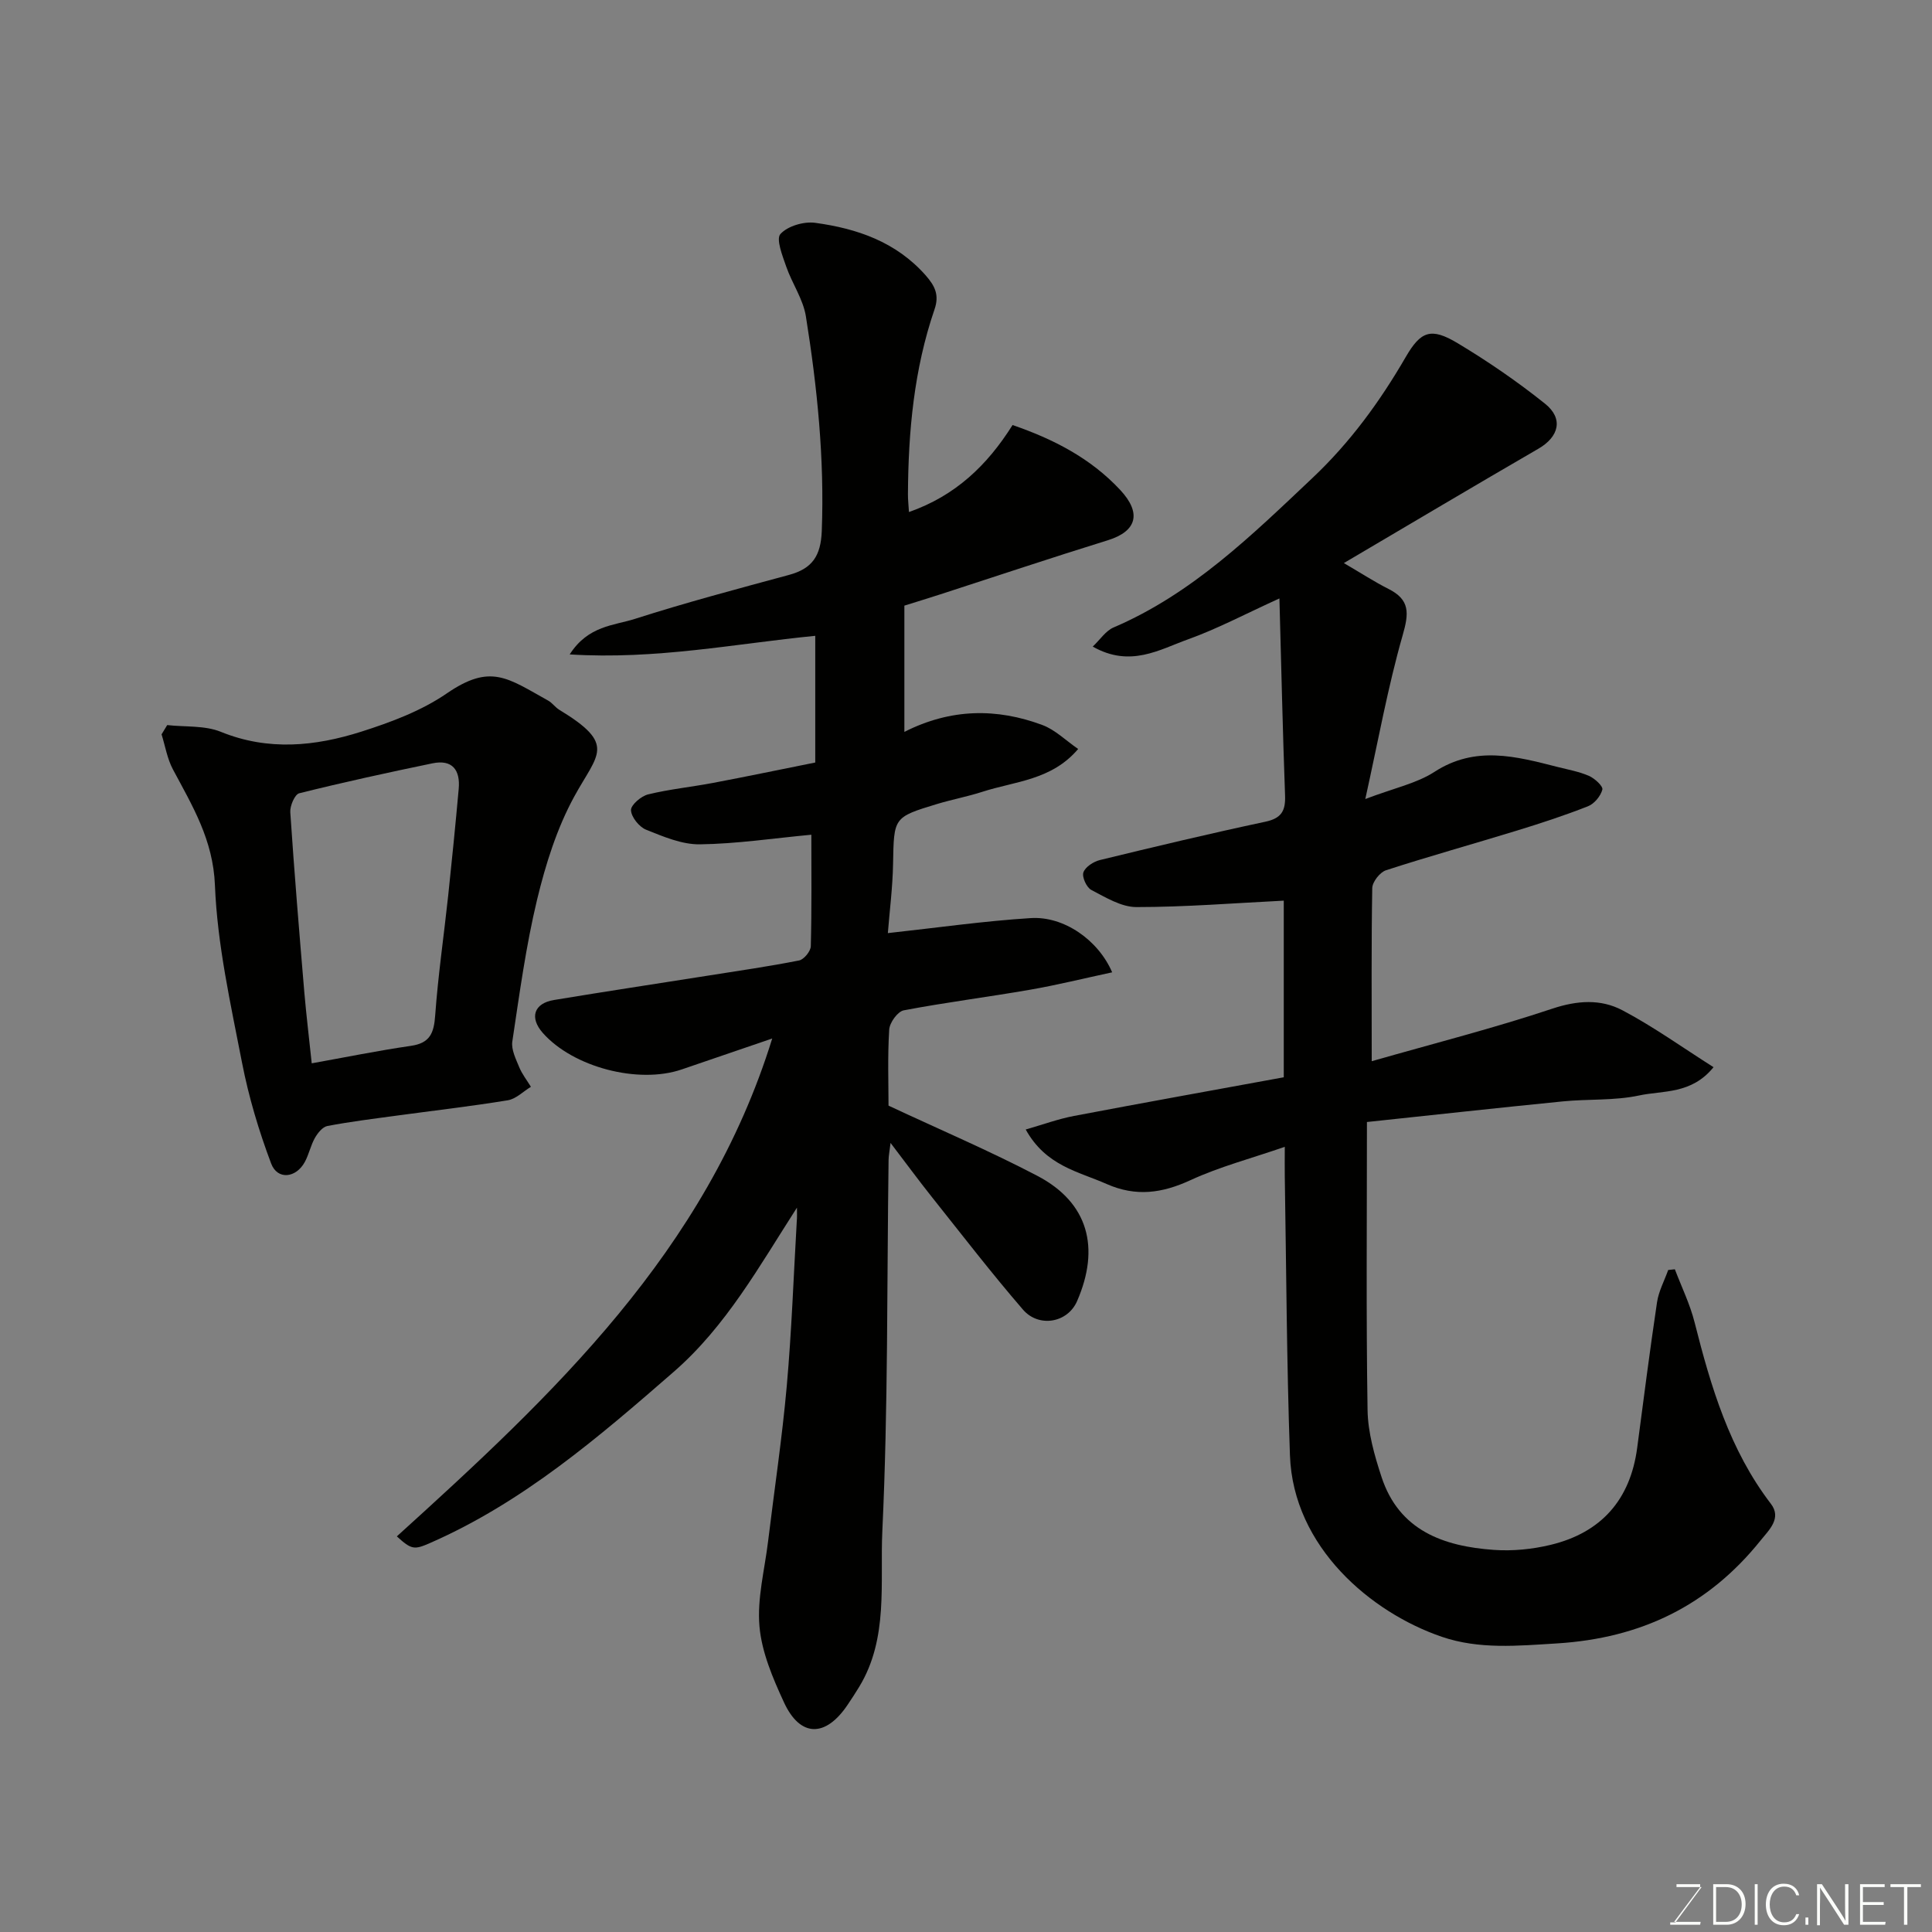 <svg enable-background="new 0 0 400 400" viewBox="0 0 400 400" xmlns="http://www.w3.org/2000/svg"><rect x="0" y="0" width="400" height="400" fill="#808080" stroke="none"/><path d="m165 250.03c-7.82 12.15-14.64 24.52-25.5 33.98-15.58 13.57-31.23 27.02-50.43 35.44-3.3 1.45-3.86 1.42-6.91-1.36 32.31-29.28 64.06-58.97 77.72-103.08-6.39 2.19-12.57 4.3-18.75 6.41-9 3.07-22.47-.47-28.74-7.55-2.8-3.16-1.88-6.14 2.3-6.83 10.63-1.76 21.28-3.37 31.92-5.05 6.29-1 12.6-1.9 18.84-3.14 1-.2 2.4-1.91 2.42-2.96.2-7.81.11-15.63.11-23.07-7.89.74-15.48 1.89-23.08 1.99-3.72.05-7.57-1.6-11.14-3.03-1.43-.58-3.06-2.61-3.12-4.04-.04-1.08 2.1-2.92 3.55-3.27 4.41-1.08 8.97-1.53 13.45-2.38 7.02-1.33 14.02-2.79 21.15-4.22 0-8.95 0-17.58 0-26.23-16.54 1.62-32.9 4.97-50.84 3.85 3.83-5.99 9.19-5.97 13.51-7.36 10.52-3.37 21.22-6.21 31.89-9.1 4.81-1.3 6.59-3.91 6.79-9.1.57-14.97-.94-29.74-3.29-44.44-.57-3.56-2.87-6.82-4.08-10.32-.77-2.22-2.14-5.68-1.19-6.72 1.49-1.65 4.83-2.63 7.17-2.32 8.69 1.18 16.77 3.94 22.9 10.88 1.95 2.22 2.85 4.09 1.83 7.05-4.25 12.4-5.43 25.27-5.5 38.28-.01 1.11.13 2.22.21 3.67 9.6-3.36 16.19-9.65 21.45-18.01 8.37 2.88 16.11 6.81 22.29 13.44 4.47 4.8 3.45 8.54-2.55 10.41-11.63 3.6-23.17 7.47-34.75 11.22-2.45.79-4.92 1.55-7.39 2.32v26.14c9.63-4.88 19.14-4.94 28.58-1.42 2.65.99 4.84 3.2 7.4 4.96-5.5 6.48-13.09 6.68-19.79 8.85-3.09 1-6.31 1.6-9.42 2.54-9.07 2.75-8.93 2.79-9.11 12.39-.09 4.9-.72 9.79-1.08 14.34 10.18-1.11 19.86-2.5 29.6-3.11 6.83-.43 13.97 4.53 16.84 11.23-5.8 1.24-11.38 2.63-17.04 3.61-8.69 1.51-17.45 2.61-26.11 4.26-1.26.24-2.92 2.55-3.01 3.98-.35 5.64-.14 11.31-.14 15.75 10.7 5.01 20.97 9.38 30.82 14.54 10.59 5.55 13.01 14.92 8.22 25.93-1.98 4.55-7.95 5.52-11.19 1.78-6.53-7.56-12.63-15.49-18.86-23.31-2.73-3.43-5.33-6.97-8.57-11.22-.21 1.77-.4 2.65-.41 3.53-.35 25.6-.09 51.22-1.29 76.78-.51 10.76 1.32 22.22-4.78 32.28-.76 1.26-1.57 2.49-2.39 3.71-4.58 6.84-9.84 6.81-13.21-.5-2.3-4.99-4.59-10.35-5.06-15.7-.51-5.76 1.07-11.72 1.78-17.59 1.3-10.72 2.91-21.41 3.87-32.16 1.01-11.33 1.41-22.72 2.07-34.09.09-.92.04-1.89.04-2.86z" fill="#010100"/><path d="m284 219.71c13.05-3.73 25.36-6.86 37.37-10.87 5.19-1.73 10.05-2.04 14.54.33 6.44 3.4 12.41 7.69 18.86 11.78-4.59 5.66-10.46 4.79-15.43 5.86-5.11 1.09-10.51.7-15.76 1.22-13.47 1.34-26.92 2.82-40.57 4.27 0 20.72-.18 40.2.13 59.67.08 4.62 1.42 9.34 2.88 13.79 3.64 11.14 12.85 14.39 23.28 15.13 3.87.27 7.94-.13 11.72-1.04 10.47-2.52 16.51-9.31 17.94-20.08 1.33-10.06 2.61-20.12 4.11-30.15.34-2.29 1.52-4.45 2.31-6.68l1.38-.15c1.39 3.66 3.14 7.23 4.09 11 3.37 13.33 7.24 26.38 15.79 37.55 2.3 3-.39 5.43-2.14 7.61-10.81 13.47-24.75 20.22-42.13 21.3-8.14.5-16.12 1.27-23.83-1.36-14.65-5-30.79-18.55-31.47-37.57-.68-19.25-.75-38.52-1.07-57.79-.03-1.78 0-3.55 0-6.09-7.01 2.42-13.5 4.12-19.5 6.89-5.89 2.72-11.31 3.49-17.39.8-5.87-2.6-12.55-3.72-16.75-11.28 3.57-1.02 6.74-2.19 10.02-2.81 14.41-2.74 28.84-5.33 43.41-8 0-12.82 0-25.27 0-36.57-10.25.51-20.38 1.33-30.51 1.33-3.13 0-6.38-2.01-9.34-3.55-.98-.51-1.97-2.69-1.63-3.64.4-1.13 2.1-2.23 3.43-2.55 11.38-2.77 22.78-5.49 34.23-7.93 3.3-.7 4.2-2.21 4.09-5.38-.49-13.35-.78-26.7-1.17-40.85-7.06 3.21-12.81 6.27-18.87 8.45-5.98 2.14-12.01 5.93-19.78 1.52 1.55-1.47 2.69-3.27 4.31-3.96 16.27-6.97 28.58-19.05 41.17-30.94 7.83-7.39 13.98-15.84 19.32-25.05 3.12-5.38 5.23-6.18 10.76-2.86 6.28 3.77 12.37 7.95 18.08 12.52 3.88 3.1 2.87 6.87-1.37 9.32-13.2 7.65-26.31 15.45-40.28 23.68 3.66 2.13 6.38 3.91 9.26 5.36 4.47 2.25 4.22 5.05 2.92 9.57-3.07 10.73-5.05 21.77-7.74 33.92 5.95-2.27 10.61-3.22 14.33-5.63 8.47-5.49 16.87-3.2 25.44-1.02 2.2.56 4.48.96 6.54 1.86 1.19.52 2.96 2.15 2.77 2.84-.36 1.35-1.67 2.94-2.98 3.45-4.82 1.9-9.77 3.52-14.73 5.04-9.02 2.77-18.12 5.3-27.09 8.21-1.25.41-2.81 2.4-2.84 3.68-.2 11.49-.11 22.98-.11 35.85z" fill="#010100"/><path d="m34.62 150.12c3.72.42 7.77.04 11.11 1.4 9.82 3.99 19.52 3 29.08-.04 6.13-1.95 12.44-4.31 17.68-7.91 9.09-6.24 12.55-3.22 21 1.48.85.47 1.45 1.38 2.28 1.89 11.94 7.24 7.99 9.06 3.12 17.98-3.59 6.57-5.92 14-7.69 21.33-2.32 9.65-3.65 19.55-5.13 29.38-.25 1.67.73 3.62 1.43 5.32.59 1.44 1.6 2.71 2.42 4.06-1.59.96-3.08 2.51-4.78 2.79-7.75 1.27-15.55 2.16-23.33 3.22-4.69.64-9.4 1.22-14.04 2.11-.99.19-1.99 1.45-2.57 2.46-.87 1.54-1.23 3.37-2.07 4.94-1.82 3.4-5.69 3.82-6.99.37-2.55-6.77-4.65-13.79-6.03-20.88-2.36-12.17-5.12-24.43-5.61-36.73-.37-9.41-4.65-16.41-8.7-24-1.18-2.21-1.59-4.82-2.35-7.25.39-.66.78-1.29 1.17-1.92zm29.92 70.03c6.85-1.23 13.67-2.62 20.55-3.62 3.95-.57 4.75-2.67 5.01-6.29.6-8.32 1.81-16.58 2.7-24.88.78-7.34 1.51-14.68 2.17-22.03.35-3.89-1.3-6.15-5.44-5.29-9.23 1.91-18.44 3.92-27.58 6.2-.92.23-1.94 2.62-1.85 3.93.83 12.45 1.86 24.88 2.91 37.32.41 4.72.98 9.44 1.53 14.66z" fill="#010100"/><g fill="#fbfcfa"><path d="m346.9 398 5.4-7.3h-5.2v-.6h4.9v.6l-5.4 7.2h5.5l-.1.6h-6.2v-.5z"/><path d="m354.7 390.1h2.8c2.3 0 3.9 1.6 3.9 4.1s-1.6 4.3-3.9 4.3h-2.8zm.6 7.8h2c2.2 0 3.3-1.6 3.3-3.6 0-1.8-1-3.6-3.3-3.6h-2z"/><path d="m363.9 390.1v8.4h-.6v-8.4z"/><path d="m372.5 396.3c-.4 1.3-1.4 2.3-3.2 2.3-2.4 0-3.7-1.9-3.7-4.3 0-2.3 1.2-4.3 3.7-4.3 1.8 0 2.9 1 3.2 2.4h-.6c-.4-1.1-1.1-1.8-2.5-1.8-2.1 0-3 1.9-3 3.7s.9 3.7 3 3.7c1.4 0 2.1-.7 2.5-1.7z"/><path d="m373.8 398.5v-1.5h.6v1.5z"/><path d="m376.2 398.5v-8.4h1c1.3 2 4.4 6.6 4.9 7.6-.1-1.2-.1-2.4-.1-3.8v-3.8h.7v8.4h-.9c-1.2-1.9-4.4-6.8-5-7.7.1 1.1 0 2.3 0 3.9v3.9h-.6z"/><path d="m390 394.4h-4.3v3.5h4.7l-.1.6h-5.2v-8.4h5.1v.6h-4.5v3.1h4.3z"/><path d="m394.2 390.7h-2.8v-.6h6.3v.6h-2.8v7.8h-.7z"/></g></svg>